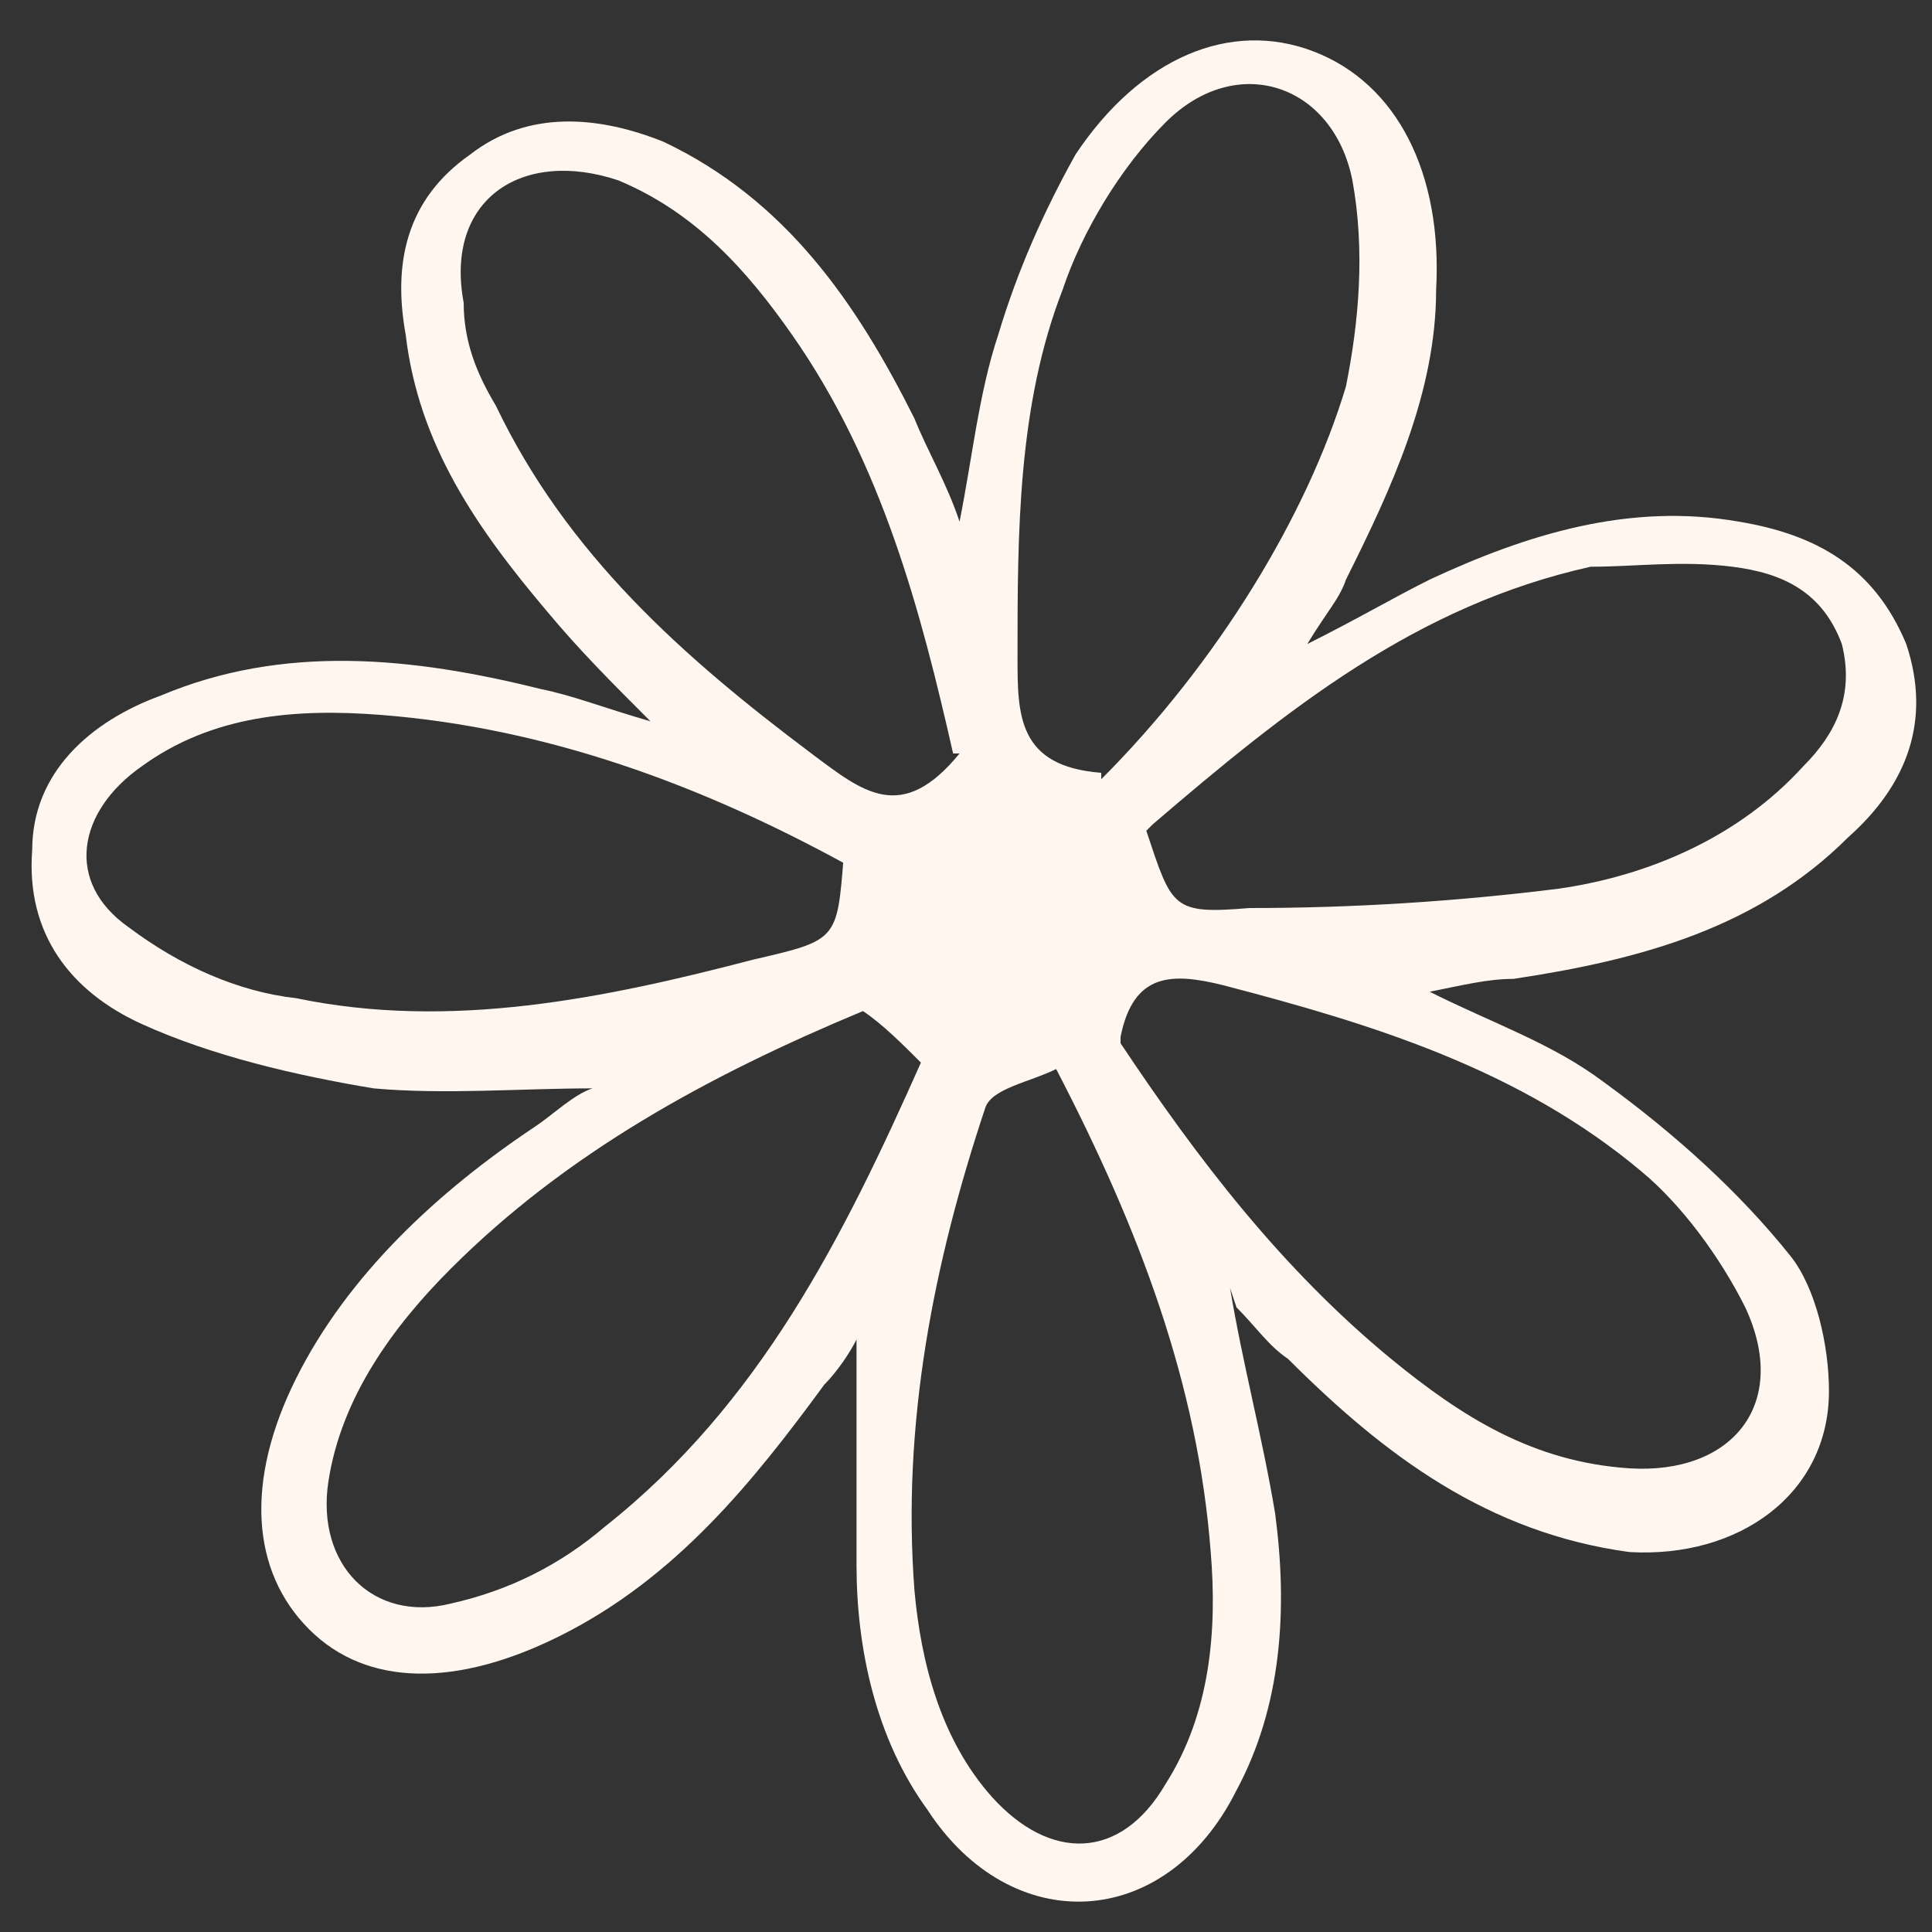 <?xml version="1.0" encoding="UTF-8"?>
<svg xmlns="http://www.w3.org/2000/svg" version="1.1" viewBox="0 0 30 30">
  <rect x="0" y="0" width="30" height="30" fill="#333333" stroke="none"/>
  <defs>
    <style>
      .cls-1 {
        fill: #fff7ef;
      }
    </style>
  </defs>
  <!-- Generator: Adobe Illustrator 28.7.1, SVG Export Plug-In . SVG Version: 1.2.0 Build 142)  -->
  <g>
    <g id="Capa_1">
      <path class="cls-1" d="M19.1,20c.2,1.2.5,2.3.7,3.5.2,1.5.1,3-.6,4.3-1.1,2.2-3.5,2.3-4.8.3-.8-1.1-1.1-2.5-1.1-3.8,0-1.1,0-2.3,0-3.5-.1.2-.3.5-.5.7-1.1,1.5-2.3,3-4.1,3.9-1.6.8-3,.8-3.9-.1s-1-2.3-.2-3.9c.8-1.6,2.2-2.9,3.7-3.9.3-.2.6-.5.9-.6-1.1,0-2.3.1-3.4,0-1.2-.2-2.5-.5-3.6-1-1.1-.5-1.8-1.4-1.7-2.7,0-1.2.9-2,2-2.4,1.9-.8,3.9-.6,5.9-.1.5.1,1,.3,1.7.5-.6-.6-1.1-1.1-1.6-1.7-1.1-1.3-2-2.6-2.2-4.3-.2-1.1,0-2.1,1-2.8.9-.7,2-.6,3-.2,1.9.9,3,2.5,3.9,4.3.2.5.5,1,.7,1.6.2-1,.3-2,.6-2.9.3-1,.7-1.9,1.2-2.8,1-1.5,2.4-2.1,3.7-1.6,1.3.5,2,1.9,1.9,3.7,0,1.6-.7,3.1-1.4,4.5-.1.3-.3.5-.6,1,.8-.4,1.3-.7,1.9-1,1.5-.7,3.1-1.2,4.8-.9,1.2.2,2.1.7,2.6,1.9.4,1.2,0,2.2-.9,3-1.4,1.4-3.2,1.9-5.2,2.2-.4,0-.8.1-1.3.2,1,.5,1.9.8,2.7,1.4,1.1.8,2.1,1.7,2.9,2.7.4.5.6,1.4.6,2.1,0,1.6-1.4,2.6-3.1,2.5-2.2-.3-3.8-1.5-5.3-3-.3-.2-.5-.5-.8-.8ZM13.4,15.7c-2.4,1-4.6,2.2-6.4,4-.9.9-1.7,2-1.9,3.3-.2,1.3.7,2.2,1.9,1.9.9-.2,1.7-.6,2.4-1.2,2.4-1.9,3.7-4.5,4.9-7.2-.3-.3-.6-.6-.9-.8ZM16.4,16.6c-.4.2-1,.3-1.1.6-.8,2.4-1.3,4.9-1.1,7.5.1,1.1.4,2.3,1.2,3.2.9,1,2,1,2.7-.2.7-1.1.8-2.4.7-3.6-.2-2.6-1.1-5-2.4-7.5ZM13.1,13.4c-2.2-1.2-4.6-2.1-7.2-2.3-1.3-.1-2.6,0-3.7.8-1,.7-1.2,1.8-.2,2.5.8.6,1.7,1,2.6,1.1,2.4.5,4.8,0,7.1-.6,1.3-.3,1.3-.3,1.4-1.6ZM17.4,16.2c1.2,1.8,2.5,3.5,4.2,4.9,1.1.9,2.2,1.6,3.7,1.7,1.6.1,2.5-1,1.8-2.5-.4-.8-1-1.6-1.6-2.1-1.9-1.6-4.2-2.3-6.5-2.9-.8-.2-1.4-.2-1.6.8ZM14.8,11.7c-.5-2.2-1.1-4.5-2.5-6.5-.7-1-1.5-1.9-2.7-2.4-1.5-.5-2.7.3-2.4,1.9,0,.6.2,1.1.5,1.6,1.1,2.3,2.9,3.9,4.9,5.4.8.6,1.4,1.1,2.3,0ZM17.8,12.9c.4,1.2.4,1.3,1.6,1.2,1.6,0,3.2-.1,4.8-.3,1.4-.2,2.8-.8,3.8-1.9.5-.5.8-1.1.6-1.9-.3-.8-.9-1.1-1.7-1.2s-1.5,0-2.2,0c-2.7.6-4.7,2.2-6.8,4ZM17.1,12.1c1.8-1.8,3.2-4.1,3.8-6.1.2-1,.3-2.1.1-3.2-.3-1.5-1.8-2-2.9-.9-.7.7-1.3,1.7-1.6,2.6-.7,1.8-.7,3.8-.7,5.7,0,.9,0,1.7,1.3,1.8Z"/>
    </g>
  </g>
</svg>